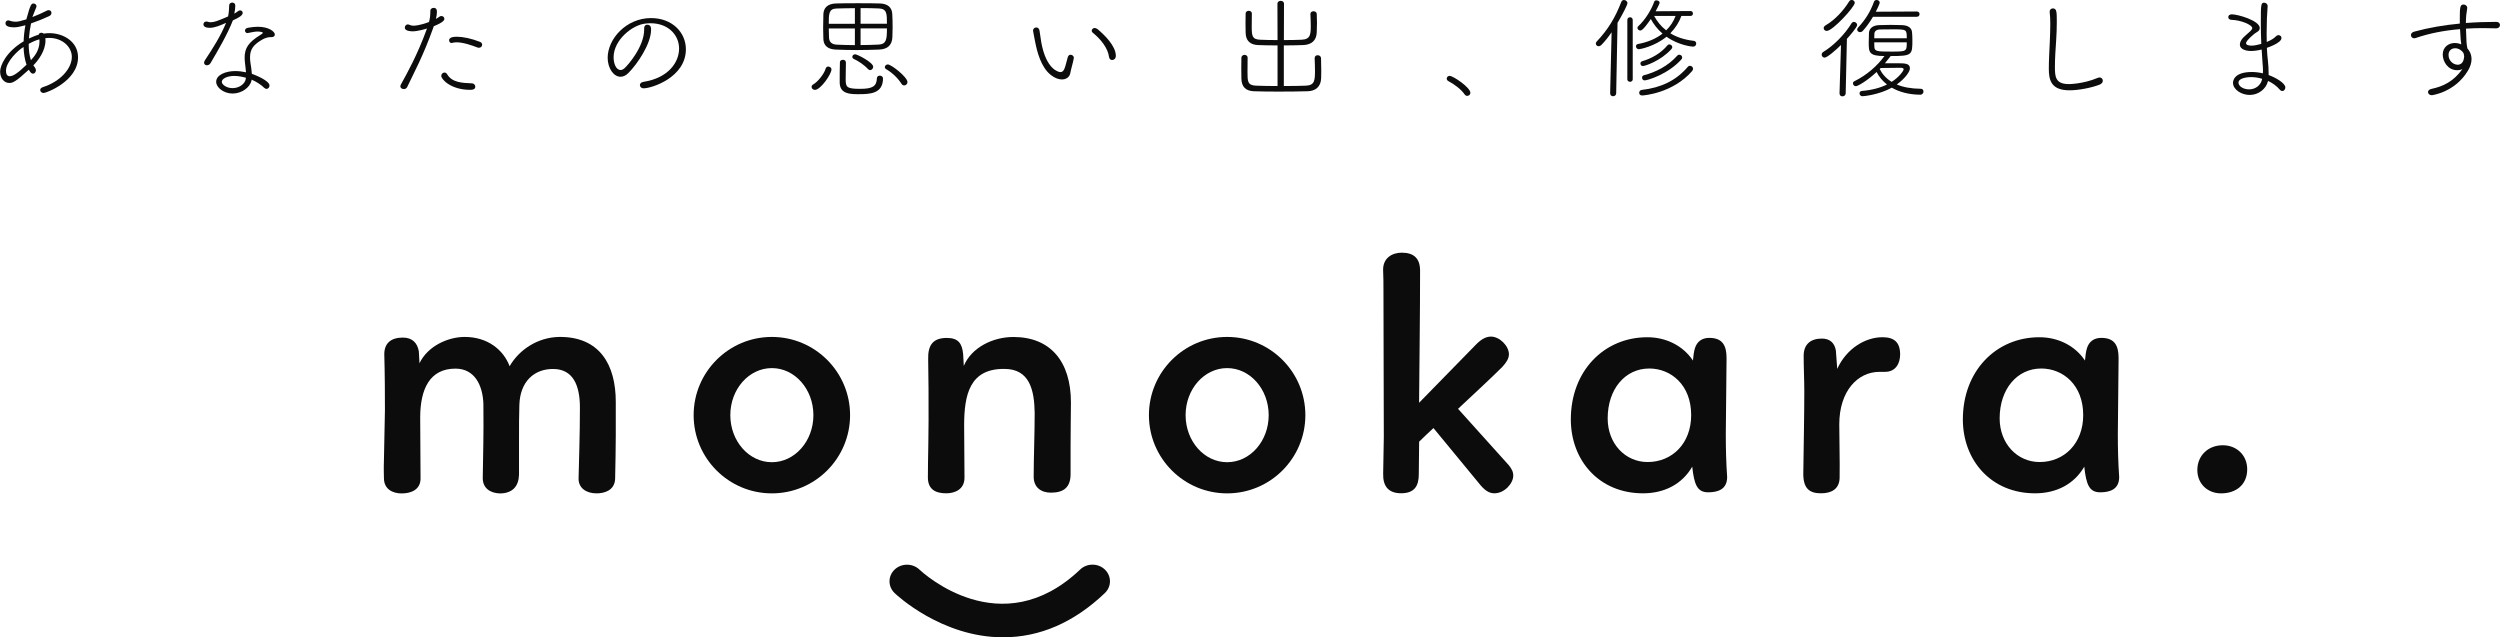 <?xml version="1.0" encoding="utf-8"?>
<!-- Generator: Adobe Illustrator 25.2.3, SVG Export Plug-In . SVG Version: 6.00 Build 0)  -->
<svg version="1.1" id="レイヤー_1" xmlns="http://www.w3.org/2000/svg" xmlns:xlink="http://www.w3.org/1999/xlink" x="0px"
	 y="0px" viewBox="0 0 426.05 108.61" style="enable-background:new 0 0 426.05 108.61;" xml:space="preserve">
<style type="text/css">
	.st0{fill:#0C0C0C;}
</style>
<g>
	<g>
		<path class="st0" d="M374.47,80.1c0-2.45,1.83-4.22,4.34-4.22c2.38,0,4.16,1.71,4.16,4.1c0,2.57-1.84,4.1-4.46,4.1
			C376.18,84.07,374.47,82.42,374.47,80.1z"/>
		<path class="st0" d="M65.49,60.37c0-1.87,1.13-2.84,3.17-2.84c1.59,0,2.49,0.91,2.72,2.38l0.11,1.99
			c1.42-2.95,4.88-4.48,7.71-4.48c3.86,0,6.58,2.16,7.65,4.99c1.59-2.78,4.76-4.93,8.45-4.99c6.92-0.06,9.64,4.76,9.64,11.06v5.73
			c0,2.32-0.06,4.65-0.11,7.43c-0.11,1.98-1.87,2.44-3.17,2.44c-1.76,0-3.06-0.91-3.06-2.49c0.06-2.95,0.23-7.43,0.23-12.13
			c0-3.74-1.13-6.58-4.59-6.58c-3.23,0-5.61,2.16-5.73,6.12c-0.06,2.16-0.06,3.29-0.06,6.01c0,1.59,0,3.8,0,5.9
			c-0.06,1.99-1.13,3.18-3.29,3.18c-1.64-0.06-2.89-0.91-2.89-2.61c0.06-4.99,0.17-6.64,0.11-12.65c-0.11-3.23-1.53-6.01-4.76-6.01
			c-4.37,0-6.01,3.46-6.01,8.34l0.06,10.49c-0.06,1.76-1.53,2.44-3.23,2.44c-1.47,0-3.01-0.68-3.01-2.61c0-0.85-0.06-1.3,0-3.06
			l0.17-8.51C65.6,62.52,65.49,61.44,65.49,60.37z"/>
		<path class="st0" d="M158.18,61.22c-0.06-2.32,0.74-3.63,3.18-3.63c1.93,0,2.61,0.91,2.78,2.78l0.11,1.99
			c1.3-3.12,4.93-4.93,8.45-4.93c6.29,0,9.81,4.14,9.81,11.17c0,2.32-0.06,3.52-0.06,7.31v4.88c0,2.27-1.19,3.17-3.34,3.17
			c-1.64,0-2.95-0.85-2.95-2.72c0-3.23,0.17-7.31,0.17-10.89c-0.06-3.86-0.85-7.48-5.16-7.48c-5.9-0.06-6.86,4.37-6.86,9.64
			l0.06,8.9c0,2.04-1.7,2.66-3.12,2.66c-1.76,0-3.12-0.62-3.12-2.72c0-3.4,0.17-6.8,0.11-15.14L158.18,61.22z"/>
		<path class="st0" d="M257.1,79.25c0.51,0.62,0.79,1.13,0.79,1.81c0,1.3-1.47,3.01-3.23,3.01c-1.02,0-1.81-0.68-2.66-1.76
			l-7.71-9.36c-0.57,0.51-1.93,1.81-2.44,2.32l-0.06,5.56c0,1.99-0.74,3.23-3.01,3.23c-2.16,0-3.12-1.19-3.06-3.35l0.11-6.24
			c0-8.5-0.06-16.22-0.06-24.89c0-1.02,0-2.44-0.06-3.63c0-1.98,1.53-2.89,3.18-2.89c2.04,0,3.12,0.96,3.12,3.06
			c0,7.54-0.11,14.97-0.17,22.52l9.53-9.75c0.91-0.96,1.76-1.53,2.72-1.53c1.47,0,3.06,1.59,3.06,3.01c0,0.74-0.45,1.42-1.13,2.16
			c-2.16,2.16-5.56,5.27-7.54,7.14L257.1,79.25z"/>
		<path class="st0" d="M294.11,74.03c0,2.44,0.06,4.82,0.23,7.26c0,2.04-1.47,2.61-3.23,2.61c-1.87,0-2.38-1.3-2.72-4.37
			c-1.7,2.95-4.71,4.54-8.39,4.54c-7.54,0-12.3-5.67-12.3-12.59c0-8.28,5.67-14.01,13.04-14.01c3.17,0,6.07,1.42,7.77,3.97
			c0.06-0.68,0.17-1.59,0.34-2.1c0.34-1.08,1.14-1.76,2.44-1.76c2.27,0,2.95,1.3,2.95,3.46L294.11,74.03z M280.78,78.74
			c4.2,0,7.43-3.18,7.43-8c0-5.16-3.46-7.94-7.14-7.94c-4.08,0-7.09,3.46-7.09,8.51C273.98,75.62,276.99,78.74,280.78,78.74z"/>
		<path class="st0" d="M310.49,57.7c1.3,0,2.15,0.68,2.38,2.04l0.23,3.12c1.64-3.57,4.88-5.39,7.71-5.39c1.99,0,3.01,0.85,3.01,2.95
			c0,1.47-0.74,2.95-2.55,2.95c-0.45,0-0.62,0-0.96,0c-3.74,0-6.86,3.29-6.86,8.96c0,2.84,0.11,5.95,0.06,9.13
			c-0.06,1.87-1.36,2.61-3.18,2.61c-1.93,0-3.06-0.79-3.01-3.46c0.06-4.37,0.17-9.92,0.17-13.95c0-1.93-0.11-4.03-0.11-6.01
			S308.56,57.7,310.49,57.7z"/>
		<path class="st0" d="M360.92,74.03c0,2.44,0.06,4.82,0.23,7.26c0,2.04-1.47,2.61-3.23,2.61c-1.87,0-2.38-1.3-2.72-4.37
			c-1.7,2.95-4.71,4.54-8.39,4.54c-7.54,0-12.3-5.67-12.3-12.59c0-8.28,5.67-14.01,13.04-14.01c3.17,0,6.07,1.42,7.77,3.97
			c0.06-0.68,0.17-1.59,0.34-2.1c0.34-1.08,1.13-1.76,2.44-1.76c2.27,0,2.95,1.3,2.95,3.46L360.92,74.03z M347.59,78.74
			c4.2,0,7.43-3.18,7.43-8c0-5.16-3.46-7.94-7.15-7.94c-4.08,0-7.09,3.46-7.09,8.51C340.79,75.62,343.79,78.74,347.59,78.74z"/>
		<path class="st0" d="M170.95,108.61c-0.01,0-0.02,0-0.03,0c-10.47-0.01-18.14-7.23-18.46-7.54c-1.16-1.11-1.16-2.91,0.01-4.01
			c1.16-1.1,3.05-1.1,4.21,0l0,0c0.56,0.53,13.9,12.85,27.4,0c1.16-1.11,3.05-1.11,4.21,0c1.16,1.11,1.16,2.9,0,4.01
			C183.04,106.08,177.2,108.61,170.95,108.61z"/>
		<path class="st0" d="M209.13,57.42c-7.36,0-13.33,5.97-13.33,13.33s5.97,13.33,13.33,13.33s13.33-5.97,13.33-13.33
			S216.49,57.42,209.13,57.42z M209.13,78.77c-3.91,0-7.08-3.59-7.08-8.02s3.17-8.02,7.08-8.02c3.91,0,7.08,3.59,7.08,8.02
			S213.05,78.77,209.13,78.77z"/>
		<path class="st0" d="M131.54,57.42c-7.36,0-13.33,5.97-13.33,13.33s5.97,13.33,13.33,13.33c7.36,0,13.33-5.97,13.33-13.33
			S138.9,57.42,131.54,57.42z M131.54,78.77c-3.91,0-7.08-3.59-7.08-8.02s3.17-8.02,7.08-8.02c3.91,0,7.08,3.59,7.08,8.02
			S135.45,78.77,131.54,78.77z"/>
	</g>
	<g>
		<path class="st0" d="M4.19,4.34C3.42,4.55,2.89,4.66,2.38,4.66c-0.7,0-1.45-0.15-1.45-0.68c0-0.27,0.17-0.51,0.48-0.51
			c0.08,0,0.15,0.02,0.25,0.06c0.32,0.11,0.63,0.17,0.93,0.17c0.51,0,0.76-0.06,1.9-0.4c0.72-2.7,0.89-2.7,1.24-2.7
			c0.25,0,0.49,0.19,0.49,0.46c0,0.06-0.02,0.13-0.04,0.19C5.95,1.83,5.71,2.38,5.52,2.91c0.89-0.34,1.85-0.78,2.47-1.1
			C8.1,1.75,8.2,1.73,8.29,1.73c0.29,0,0.48,0.21,0.48,0.46c0,0.21-0.11,0.44-0.42,0.57C7.42,3.2,6.24,3.67,5.29,3.99
			c-0.17,0.82-0.3,1.69-0.36,2.57C5.5,6.3,6.03,6.07,6.58,5.92c0.04-0.23,0.27-0.34,0.49-0.34c0.13,0,0.29,0.06,0.38,0.15
			C7.78,5.67,8.1,5.65,8.43,5.65c2.38,0,4.87,1.45,4.87,4.11c0,4.07-5.42,6.09-5.86,6.09c-0.34,0-0.59-0.25-0.59-0.51
			c0-0.19,0.13-0.38,0.46-0.49c2.97-0.95,4.93-3.16,4.93-5.16c0-1.69-1.6-3.23-3.86-3.23c-0.21,0-0.42,0.02-0.65,0.04
			c0.02,0.13,0.02,0.27,0.02,0.4c0,1.77-1.24,3.41-2.07,4.24c0.08,0.11,0.15,0.23,0.25,0.34c0.13,0.17,0.19,0.34,0.19,0.49
			c0,0.32-0.23,0.59-0.49,0.59c-0.23,0-0.42-0.15-0.72-0.68c-2.28,2.11-2.78,2.26-3.33,2.26c-0.87,0-1.56-0.8-1.56-1.94
			c0-1.01,0.97-3.33,4.01-5.16c0.02-0.89,0.13-1.83,0.3-2.74L4.19,4.34z M4.01,8.01c-0.95,0.55-2.99,2.53-2.99,4.03
			c0,0.74,0.3,0.95,0.65,0.95c0.53,0,1.33-0.48,2.85-1.96C4.22,10.16,4.05,9.13,4.01,8.01z M4.89,7.48c0,1.01,0.11,1.98,0.38,2.78
			C5.8,9.66,6.73,8.64,6.73,7.08c0-0.13,0-0.25-0.02-0.38C6.11,6.87,5.5,7.13,4.89,7.48z"/>
		<path class="st0" d="M35.74,4.74c-0.86,0-1.07-0.32-1.07-0.59c0-0.25,0.17-0.48,0.48-0.48c0.1,0,0.17,0,0.27,0.04
			c0.15,0.06,0.3,0.08,0.48,0.08c0.57,0,1.1-0.17,2.97-0.99c0.13-0.59,0.17-1.24,0.19-1.9c0-0.3,0.27-0.46,0.51-0.46
			c0.13,0,0.53,0.04,0.53,0.57c0,0.38-0.08,0.88-0.17,1.31c0.19-0.11,0.4-0.23,0.67-0.44c0.1-0.08,0.21-0.11,0.32-0.11
			c0.23,0,0.44,0.17,0.44,0.42c0,0.46-0.7,0.84-1.67,1.28c-0.95,2.42-2.47,5-3.8,7.27c-0.15,0.27-0.4,0.38-0.63,0.38
			c-0.25,0-0.48-0.15-0.48-0.42c0-0.13,0.04-0.27,0.15-0.44c1.41-2.13,2.64-4.07,3.6-6.37C37.61,4.3,36.64,4.74,35.74,4.74z
			 M42.86,13.73c-0.25,1.16-1.66,2.21-3.22,2.21c-1.5,0-2.8-1.01-2.8-2c0-1.18,1.62-1.83,3.25-1.83c0.61,0,1.24,0.08,1.83,0.21
			c-0.02-0.46-0.1-0.91-0.15-1.41c-0.04-0.38-0.08-0.74-0.08-1.07c0-1.65,0.65-2.62,2.64-3.86c0.29-0.17,0.46-0.3,0.46-0.38
			c0-0.19-0.76-0.23-0.84-0.23c-0.51,0-1.08,0.13-1.67,0.25c-0.04,0-0.08,0.02-0.11,0.02c-0.25,0-0.42-0.21-0.42-0.42
			c0-0.21,0.15-0.42,0.51-0.49c0.63-0.11,1.18-0.17,1.67-0.17c1.94,0,2.91,0.86,2.91,1.31c0,0.27-0.21,0.46-0.57,0.46
			c-0.04,0-0.08,0-0.11,0c-0.04,0-0.08,0-0.11,0c-0.42,0-0.93,0.17-1.33,0.4c-1.46,0.84-2.11,1.6-2.11,3.04
			c0,0.32,0.02,0.7,0.1,1.12c0.08,0.48,0.17,1.1,0.21,1.69c0.67,0.23,3.01,1.18,3.01,2c0,0.3-0.23,0.57-0.51,0.57
			c-0.11,0-0.27-0.06-0.4-0.19c-0.49-0.49-1.27-1.01-2.13-1.39C42.88,13.64,42.88,13.68,42.86,13.73z M39.91,12.94
			c-1.16,0-2.11,0.46-2.11,1.01c0,0.44,0.78,1.07,1.83,1.07c1.1,0,2.13-0.69,2.26-1.6c0-0.06,0.02-0.11,0.02-0.17
			C41.26,13.07,40.57,12.94,39.91,12.94z"/>
		<path class="st0" d="M73.84,4.72c-1.77,4.95-3.2,7.46-4.45,10.12c-0.11,0.23-0.34,0.34-0.57,0.34c-0.3,0-0.59-0.17-0.59-0.48
			c0-0.09,0.04-0.21,0.1-0.32c1.07-1.94,2.76-4.93,4.41-9.44l0.02-0.08c-0.17,0.06-1.56,0.48-2.42,0.48c-0.27,0-1.35-0.02-1.35-0.63
			c0-0.27,0.19-0.55,0.51-0.55c0.1,0,0.21,0.04,0.34,0.09c0.19,0.09,0.4,0.13,0.63,0.13c0.15,0,1.05-0.02,2.64-0.63
			c0.17-0.61,0.23-1.14,0.23-1.9c0-0.34,0.29-0.51,0.57-0.51c0.51,0,0.55,0.42,0.55,0.68c0,0.36-0.06,0.78-0.17,1.2
			c0.21-0.11,0.42-0.25,0.57-0.36c0.11-0.1,0.25-0.13,0.36-0.13c0.29,0,0.51,0.21,0.51,0.48c0,0.19-0.11,0.57-1.81,1.26L73.84,4.72z
			 M81,14.76c0,0.55-0.61,0.55-0.89,0.55c-3.27,0-4.91-1.79-4.91-2.38c0-0.32,0.27-0.57,0.55-0.57c0.17,0,0.34,0.1,0.46,0.3
			c0.82,1.41,2.59,1.48,4.19,1.54C80.79,14.21,81,14.5,81,14.76z M81.62,8.14c-0.08,0-0.15,0-0.23-0.04
			c-0.95-0.36-2.42-0.89-3.6-0.89c-0.27,0-0.51,0.04-0.74,0.1c-0.04,0.02-0.08,0.02-0.11,0.02c-0.25,0-0.4-0.23-0.4-0.46
			c0-0.27,0.19-0.61,1.31-0.61c1.05,0,2.49,0.3,3.94,0.87c0.27,0.1,0.38,0.3,0.38,0.48C82.18,7.89,81.95,8.14,81.62,8.14z"/>
		<path class="st0" d="M109.68,15.05c-0.4,0-0.63-0.27-0.63-0.55c0-0.25,0.19-0.48,0.61-0.55c4.3-0.67,6.07-3.39,6.07-5.67
			c0-2.32-1.85-4.32-4.87-4.32c-0.29,0-0.59,0.02-0.89,0.06c-2.15,0.21-5.4,2.76-5.4,5.74c0,0.95,0.36,2.17,1.2,2.17
			c0.21,0,0.44-0.11,0.68-0.32c0.53-0.48,3.33-3.63,3.33-6.58c0-0.06,0-0.13,0-0.19c0-0.02,0-0.04,0-0.04
			c0-0.42,0.25-0.59,0.51-0.59c0.63,0,0.67,0.51,0.67,0.84c0,2.43-2.38,5.92-3.88,7.4c-0.44,0.44-0.89,0.63-1.33,0.63
			c-1.18,0-2.19-1.46-2.19-3.23c0-3.23,3.18-6.77,7.38-6.77c3.69,0,5.95,2.51,5.95,5.31C116.89,13.18,111.09,15.05,109.68,15.05z"/>
		<path class="st0" d="M138.31,14.8c0-0.15,0.08-0.3,0.29-0.42c0.72-0.4,1.85-1.75,2.11-2.7c0.08-0.23,0.25-0.34,0.44-0.34
			c0.27,0,0.55,0.21,0.55,0.48c0,0.82-1.86,3.5-2.83,3.5C138.53,15.31,138.31,15.07,138.31,14.8z M149.8,8.45
			c-1.16,0.04-2.49,0.08-3.79,0.08s-2.55-0.04-3.6-0.08c-1.35-0.06-2.04-0.69-2.09-1.77c-0.02-0.55-0.04-1.24-0.04-1.92
			c0-0.84,0.02-1.67,0.04-2.34c0.04-1.07,0.7-1.79,2.15-1.83c1.1-0.04,2.42-0.04,3.73-0.04c1.33,0,2.64,0,3.77,0.04
			c1.31,0.04,2.04,0.68,2.09,1.79c0.04,0.59,0.06,1.45,0.06,2.26c0,0.61-0.02,1.2-0.04,1.69C152.02,7.65,151.32,8.39,149.8,8.45z
			 M145.69,1.39c-1.14,0-2.24,0.04-3.14,0.06c-1.31,0.04-1.31,0.93-1.31,2.61h4.45V1.39z M145.69,4.85h-4.45
			c0,0.53,0.02,1.07,0.04,1.52c0.02,0.8,0.48,1.2,1.33,1.24c0.95,0.04,2,0.08,3.08,0.08V4.85z M144.16,10.61
			c-0.02,0.68-0.04,1.98-0.04,2.78c0,1.41,0.06,1.75,2.43,1.75c2.19,0,2.83-0.44,2.89-1.79c0-0.32,0.25-0.46,0.49-0.46
			c0.27,0,0.55,0.17,0.55,0.48c0,2.61-2.24,2.68-4.15,2.68c-1.39,0-3.23,0-3.23-2.02c0-0.84,0-2.55,0.04-3.44
			c0-0.27,0.27-0.4,0.51-0.4c0.25,0,0.49,0.13,0.49,0.4V10.61z M147.91,11.76c-0.61-0.69-1.67-1.39-2.43-1.73
			c-0.15-0.08-0.23-0.21-0.23-0.34c0-0.21,0.19-0.44,0.48-0.44c0.38,0,3.08,1.39,3.08,2.13c0,0.3-0.25,0.57-0.53,0.57
			C148.16,11.95,148.03,11.89,147.91,11.76z M151.15,4.05c0-1.71,0-2.55-1.37-2.61c-0.86-0.04-1.98-0.06-3.12-0.06v2.66H151.15z
			 M146.66,4.85v2.83c1.05,0,2.09-0.04,3.06-0.08c1.37-0.06,1.43-0.97,1.43-2.76H146.66z M153.64,14.29
			c-0.67-1.03-1.56-1.88-2.66-2.53c-0.13-0.08-0.19-0.19-0.19-0.3c0-0.25,0.23-0.48,0.51-0.48c0.59,0,3.35,2.15,3.35,3.01
			c0,0.32-0.27,0.57-0.57,0.57C153.92,14.55,153.75,14.48,153.64,14.29z"/>
		<path class="st0" d="M180.97,13.54c-0.53,0-1.18-0.21-1.86-0.74c-1.73-1.33-2.38-4.07-2.68-5.57c-0.04-0.23-0.38-1.86-0.38-2.02
			c0-0.32,0.27-0.53,0.55-0.53c0.25,0,0.48,0.15,0.55,0.51c0.11,0.61,0.19,1.37,0.3,2c0.84,4.68,2.97,5.1,3.27,5.1
			c0.3,0,0.51-0.19,0.67-0.55c0.25-0.61,0.38-1.35,0.59-2.03c0.1-0.27,0.27-0.38,0.46-0.38c0.29,0,0.57,0.23,0.57,0.53
			c0,0.04-0.02,0.06-0.02,0.1c-0.15,0.84-0.44,1.69-0.59,2.51C182.28,13.11,181.73,13.54,180.97,13.54z M189,9.7
			c-0.19-1.5-1.43-3.06-2.78-4.13c-0.11-0.09-0.17-0.21-0.17-0.32c0-0.25,0.21-0.48,0.51-0.48c0.13,0,0.3,0.06,0.48,0.19
			c1.14,0.95,3.12,2.85,3.12,4.55c0,0.48-0.32,0.72-0.63,0.72C189.28,10.23,189.05,10.06,189,9.7z"/>
		<path class="st0" d="M224.05,9.87c0-0.3,0.25-0.46,0.51-0.46c0.27,0,0.55,0.17,0.57,0.49c0.02,0.59,0.04,1.35,0.04,2.09
			c0,0.48,0,0.93-0.02,1.33c-0.04,1.45-0.95,2.19-2.28,2.23c-1.41,0.04-3.25,0.06-5,0.06c-1.58,0-3.1-0.02-4.22-0.06
			c-1.35-0.06-2.07-0.76-2.09-2.17c0-0.53-0.02-1.14-0.02-1.77s0.02-1.24,0.02-1.75c0-0.34,0.29-0.51,0.53-0.51
			c0.27,0,0.53,0.17,0.53,0.46v0.02c-0.02,0.67-0.02,1.65-0.02,2.45c0,1.58,0,2.26,1.45,2.32c0.99,0.04,2.3,0.06,3.67,0.06V7.74
			c-1.16,0-2.28-0.02-3.33-0.06c-1.35-0.06-2.09-0.74-2.11-2.13c0-0.53-0.02-1.07-0.02-1.62s0.02-1.08,0.02-1.6
			c0-0.34,0.27-0.49,0.53-0.49c0.27,0,0.53,0.15,0.53,0.46v0.02c-0.02,0.67-0.02,1.48-0.02,2.19c0,1.6,0.06,2.21,1.45,2.26
			c0.93,0.04,1.94,0.06,2.95,0.06l-0.02-6.2c0-0.32,0.29-0.49,0.57-0.49c0.27,0,0.55,0.17,0.55,0.49l-0.02,6.2
			c1.05,0,2.09-0.02,3.02-0.06c1.56-0.06,1.56-0.99,1.56-2.47c0-0.67-0.04-1.35-0.06-1.92V2.36c0-0.29,0.27-0.44,0.53-0.44
			c0.27,0,0.55,0.15,0.55,0.49c0.02,0.48,0.04,0.99,0.04,1.5s-0.02,1.05-0.04,1.58c-0.04,1.43-0.91,2.13-2.28,2.19
			c-1.1,0.04-2.23,0.06-3.33,0.06v6.92c1.41,0,2.76-0.02,3.75-0.06c1.52-0.06,1.56-0.91,1.56-2.59c0-0.76-0.04-1.56-0.06-2.13V9.87z
			"/>
		<path class="st0" d="M250.04,16.34c-0.15,0-0.32-0.08-0.44-0.25c-0.55-0.84-1.83-1.79-2.76-2.26c-0.19-0.1-0.29-0.27-0.29-0.42
			c0-0.25,0.19-0.48,0.49-0.48c0.63,0,3.54,2,3.54,2.87C250.59,16.13,250.32,16.34,250.04,16.34z"/>
		<path class="st0" d="M274.4,15.92l0.25-10.42c-0.57,0.84-1.16,1.56-1.73,2.15c-0.15,0.15-0.32,0.23-0.48,0.23
			c-0.27,0-0.48-0.21-0.48-0.46c0-0.11,0.04-0.23,0.15-0.34c1.92-2.04,3.14-4.03,4.19-6.75C276.4,0.09,276.57,0,276.76,0
			c0.29,0,0.59,0.23,0.59,0.53c0,0.32-0.86,1.96-1.69,3.37l-0.23,12.02c-0.02,0.32-0.27,0.48-0.53,0.48c-0.25,0-0.49-0.15-0.49-0.46
			V15.92z M277.33,3.4c0-0.3,0.23-0.46,0.46-0.46s0.46,0.15,0.46,0.46v10.12c0,0.27-0.23,0.42-0.46,0.42s-0.46-0.15-0.46-0.42V3.4z
			 M286.54,2.72c-0.36,1.01-0.99,2.04-1.88,2.95c1.05,0.65,2.36,1.1,3.99,1.29c0.29,0.04,0.42,0.25,0.42,0.46
			c0,0.27-0.19,0.53-0.55,0.53c-0.15,0-2.43-0.21-4.51-1.69c-2.05,1.67-4.53,2.13-4.72,2.13c-0.3,0-0.49-0.27-0.49-0.49
			c0-0.19,0.11-0.36,0.34-0.4c1.69-0.3,3.1-0.93,4.19-1.77c-0.86-0.74-1.52-1.6-2-2.49c-1.29,1.9-1.64,1.96-1.79,1.96
			c-0.25,0-0.49-0.21-0.49-0.44c0-0.1,0.04-0.21,0.15-0.3c1.16-1.05,2.26-2.85,2.72-4.19c0.06-0.15,0.19-0.21,0.36-0.21
			c0.27,0,0.55,0.15,0.55,0.4c0,0.23-0.65,1.39-0.68,1.46l5.94-0.04c0.29,0,0.42,0.21,0.42,0.42c0,0.21-0.13,0.42-0.42,0.42H286.54z
			 M287.66,11.36c0.1-0.11,0.21-0.15,0.34-0.15c0.27,0,0.53,0.23,0.53,0.51c0,0.13-0.06,0.27-0.17,0.4
			c-3.27,3.75-8.18,4.15-8.52,4.15c-0.32,0-0.49-0.21-0.49-0.46c0-0.23,0.17-0.48,0.46-0.49C283.06,14.95,285.66,13.73,287.66,11.36
			z M279.98,11.26c-0.27,0-0.42-0.23-0.42-0.44c0-0.15,0.08-0.32,0.29-0.38c1.56-0.46,3.18-1.33,4.34-2.74
			c0.08-0.1,0.17-0.13,0.29-0.13c0.25,0,0.51,0.19,0.51,0.46c0,0.11-0.06,0.23-0.17,0.36C282.96,10.42,280.32,11.26,279.98,11.26z
			 M280.28,13.7c-0.29,0-0.44-0.23-0.44-0.46c0-0.19,0.1-0.36,0.32-0.42c1.92-0.49,4.13-1.56,5.69-3.35
			c0.1-0.11,0.21-0.15,0.32-0.15c0.27,0,0.51,0.21,0.51,0.48c0,0.11-0.06,0.23-0.15,0.34C284.22,12.69,280.74,13.7,280.28,13.7z
			 M281.9,2.72c0.48,0.89,1.14,1.75,2.05,2.45c0.72-0.7,1.26-1.52,1.6-2.45H281.9z"/>
		<path class="st0" d="M313.49,15.94l0.25-8.27c-0.87,0.86-2.34,2.15-2.8,2.15c-0.29,0-0.49-0.25-0.49-0.51
			c0-0.17,0.08-0.34,0.27-0.46c1.71-1.03,3.63-2.93,4.81-4.87c0.11-0.17,0.27-0.25,0.42-0.25c0.27,0,0.55,0.25,0.55,0.53
			c0,0.36-1.26,1.83-1.75,2.36l-0.21,9.32c-0.02,0.32-0.29,0.48-0.55,0.48c-0.25,0-0.49-0.15-0.49-0.46V15.94z M311.32,5.27
			c-0.3,0-0.53-0.21-0.53-0.48c0-0.15,0.1-0.34,0.34-0.48c1.58-0.91,3.04-2.51,3.99-4.05c0.11-0.19,0.29-0.27,0.44-0.27
			c0.27,0,0.53,0.21,0.53,0.49C316.1,1.16,312.33,5.27,311.32,5.27z M317.41,16.4c-0.32,0-0.51-0.25-0.51-0.48
			c0-0.21,0.13-0.4,0.4-0.42c1.75-0.15,3.18-0.55,4.28-1.1c-0.78-0.61-1.37-1.35-1.77-2.13c-1.62,1.52-3.2,2.42-3.54,2.42
			c-0.29,0-0.49-0.25-0.49-0.48c0-0.15,0.08-0.29,0.23-0.36c2.13-1.05,3.88-2.59,5.14-4.3c-2.68,0-2.68-0.67-2.68-2.34
			c0-0.55,0.02-1.08,0.04-1.6c0.04-0.76,0.63-1.29,1.73-1.33c0.55-0.02,1.26-0.04,1.96-0.04c0.7,0,1.41,0.02,1.96,0.04
			c1.07,0.04,1.64,0.51,1.69,1.22c0.04,0.44,0.06,0.89,0.06,1.33c0,2.55-0.04,2.72-3.71,2.72l-0.06,0.09
			c-0.29,0.38-0.59,0.76-0.91,1.14h2.13c1.27,0,2.13,0.02,2.13,0.87c0,0.57-0.86,1.77-2.24,2.74c1.05,0.46,2.4,0.72,4.11,0.74
			c0.29,0,0.44,0.23,0.44,0.46c0,0.27-0.19,0.55-0.57,0.55c-1.98-0.02-3.58-0.48-4.83-1.2C320.23,16.15,317.62,16.4,317.41,16.4z
			 M319.2,2.85c-0.51,0.87-1.12,1.73-1.73,2.4c-0.13,0.15-0.3,0.23-0.48,0.23c-0.27,0-0.49-0.19-0.49-0.44
			c0-0.11,0.06-0.23,0.17-0.36c1.27-1.37,2.07-2.68,2.7-4.39c0.08-0.21,0.25-0.29,0.44-0.29c0.27,0,0.53,0.17,0.53,0.44
			c0,0.27-0.59,1.41-0.67,1.56l7-0.04c0.3,0,0.46,0.23,0.46,0.44c0,0.23-0.15,0.46-0.46,0.46H319.2z M324.95,6.52
			c0-1.52-0.02-1.52-2.42-1.52c-0.76,0-1.58,0-2.13,0.02c-0.63,0.02-0.95,0.29-0.97,0.76c0,0.21-0.02,0.48-0.02,0.74H324.95z
			 M319.41,7.21c0,0.3,0,0.59,0.02,0.82c0.04,0.74,0.59,0.76,2.76,0.76c2.74,0,2.76,0,2.76-1.58H319.41z M320.34,11.76
			c0.42,0.84,1.07,1.6,2.04,2.19c1.29-0.82,2.04-1.9,2.04-2.15c0-0.17-0.19-0.25-0.53-0.25c-0.72,0-2.38,0.02-3.37,0.04
			L320.34,11.76z"/>
		<path class="st0" d="M352.7,15.39c-3.16,0-3.54-1.73-3.54-3.69c0-1.46,0.1-3.04,0.17-4.64c0.04-1.01,0.08-2.04,0.08-2.95
			c0-0.74-0.02-1.43-0.1-2.02c0-0.04,0-0.08,0-0.11c0-0.36,0.27-0.55,0.53-0.55c0.68,0,0.68,0.61,0.68,2.38
			c0,0.97-0.04,2.04-0.11,3.1c-0.1,1.45-0.21,3.02-0.21,4.47c0,1.62,0.04,2.95,2.36,2.95c0.02,0,2.42,0,4.91-1.05
			c0.13-0.06,0.25-0.08,0.34-0.08c0.34,0,0.55,0.25,0.55,0.55c0,0.25-0.15,0.51-0.53,0.67C356.41,14.97,354.22,15.39,352.7,15.39z"
			/>
		<path class="st0" d="M386.48,13.92c-0.32,1.22-1.56,2.26-3.08,2.26c-1.41,0-2.85-0.91-2.85-2.06c0-0.19,0.02-1.85,3.21-1.85
			c0.63,0,1.27,0.08,1.88,0.23c0.02-0.17,0.02-0.32,0.02-0.49c0-0.42-0.04-0.84-0.08-1.31c-0.06-0.7-0.11-1.48-0.15-2.26
			c-0.68,0.17-1.31,0.25-1.83,0.25c-0.32,0-1.88-0.06-1.88-1.12c0-0.36,0.21-0.8,0.65-1.24c0.29-0.3,0.84-0.72,1.12-1.01
			c0.21-0.21,0.34-0.38,0.34-0.55c0-0.49-1.85-1.35-3.54-1.39c-0.36,0-0.55-0.23-0.55-0.46c0-0.25,0.19-0.48,0.61-0.48
			c1.01,0,4.76,1.07,4.76,2.34c0,0.32-0.23,0.57-0.48,0.68c-0.36,0.17-1.86,1.45-1.86,1.9c0,0.27,0.4,0.42,0.91,0.42
			c0.48,0,1.1-0.13,1.69-0.3c-0.06-1.22-0.08-2.47-0.08-3.63c0-3.08,0.02-3.39,0.57-3.39c0.29,0,0.59,0.23,0.59,0.55
			c0,0.02,0,0.04,0,0.06c-0.1,1.2-0.17,2.87-0.17,4.58c0,0.49,0,1.01,0.02,1.5c0.7-0.29,1.18-0.57,1.56-0.95
			c0.15-0.15,0.3-0.21,0.46-0.21c0.27,0,0.49,0.21,0.49,0.49c0,0.84-2.28,1.6-2.49,1.67c0.04,0.86,0.11,1.65,0.19,2.34
			c0.06,0.55,0.11,1.28,0.11,1.98c0,0.11,0,0.21,0,0.32c1.14,0.4,2.85,1.37,2.85,2.11c0,0.34-0.23,0.61-0.51,0.61
			c-0.13,0-0.3-0.06-0.46-0.25c-0.51-0.61-1.22-1.12-2-1.48C386.52,13.85,386.5,13.89,386.48,13.92z M385.51,13.43
			c-0.61-0.19-1.26-0.29-1.88-0.29c-0.38,0-2.15,0.08-2.15,0.95c0,0.55,0.74,1.14,1.83,1.14c1.01,0,1.94-0.65,2.17-1.64
			L385.51,13.43z"/>
		<path class="st0" d="M425.36,4.83c-0.68-0.02-1.39-0.04-2.09-0.04c-1.01,0-2.02,0.02-3.02,0.09c0.08,2.4,0.08,2.57,0.25,3.39
			c0.15,0.15,0.7,0.8,0.7,1.81c0,0.63-0.21,1.28-0.61,1.96c-2.23,3.73-6.16,4.19-6.16,4.19c-0.4,0-0.65-0.27-0.65-0.53
			c0-0.23,0.17-0.46,0.59-0.55c1.98-0.42,3.73-1.24,5.27-3.37c-0.27,0.13-0.55,0.19-0.86,0.19c-1.67,0-2.49-1.54-2.49-2.68
			c0-1.29,1.03-1.96,2.04-1.96c0.38,0,0.76,0.08,1.12,0.23c-0.1-0.61-0.1-0.69-0.21-2.59c-2.59,0.21-5.16,0.68-7.59,1.52
			c-0.08,0.02-0.15,0.04-0.23,0.04c-0.32,0-0.55-0.27-0.55-0.55c0-0.23,0.17-0.48,0.57-0.59c2.53-0.69,5.12-1.12,7.76-1.37
			c0-0.27,0-0.51,0-0.74c0-2,0.02-2.51,0.65-2.51c0.3,0,0.61,0.23,0.61,0.55c0,0.04,0,0.06,0,0.09c-0.13,0.76-0.21,1.43-0.23,2.51
			c1.71-0.13,3.44-0.19,5.14-0.19c0.48,0,0.68,0.27,0.68,0.53c0,0.29-0.23,0.57-0.67,0.57H425.36z M418.42,8.22
			c-0.72,0-1.14,0.49-1.14,1.14c0,1.03,0.84,1.67,1.56,1.67c0.51,0,0.99-0.34,1.08-1.22c0-0.06,0.02-0.11,0.02-0.17
			c0-0.02,0-0.04,0-0.06c0-0.15-0.06-0.34-0.11-0.53C419.48,8.52,418.93,8.22,418.42,8.22z"/>
	</g>
</g>
</svg>

